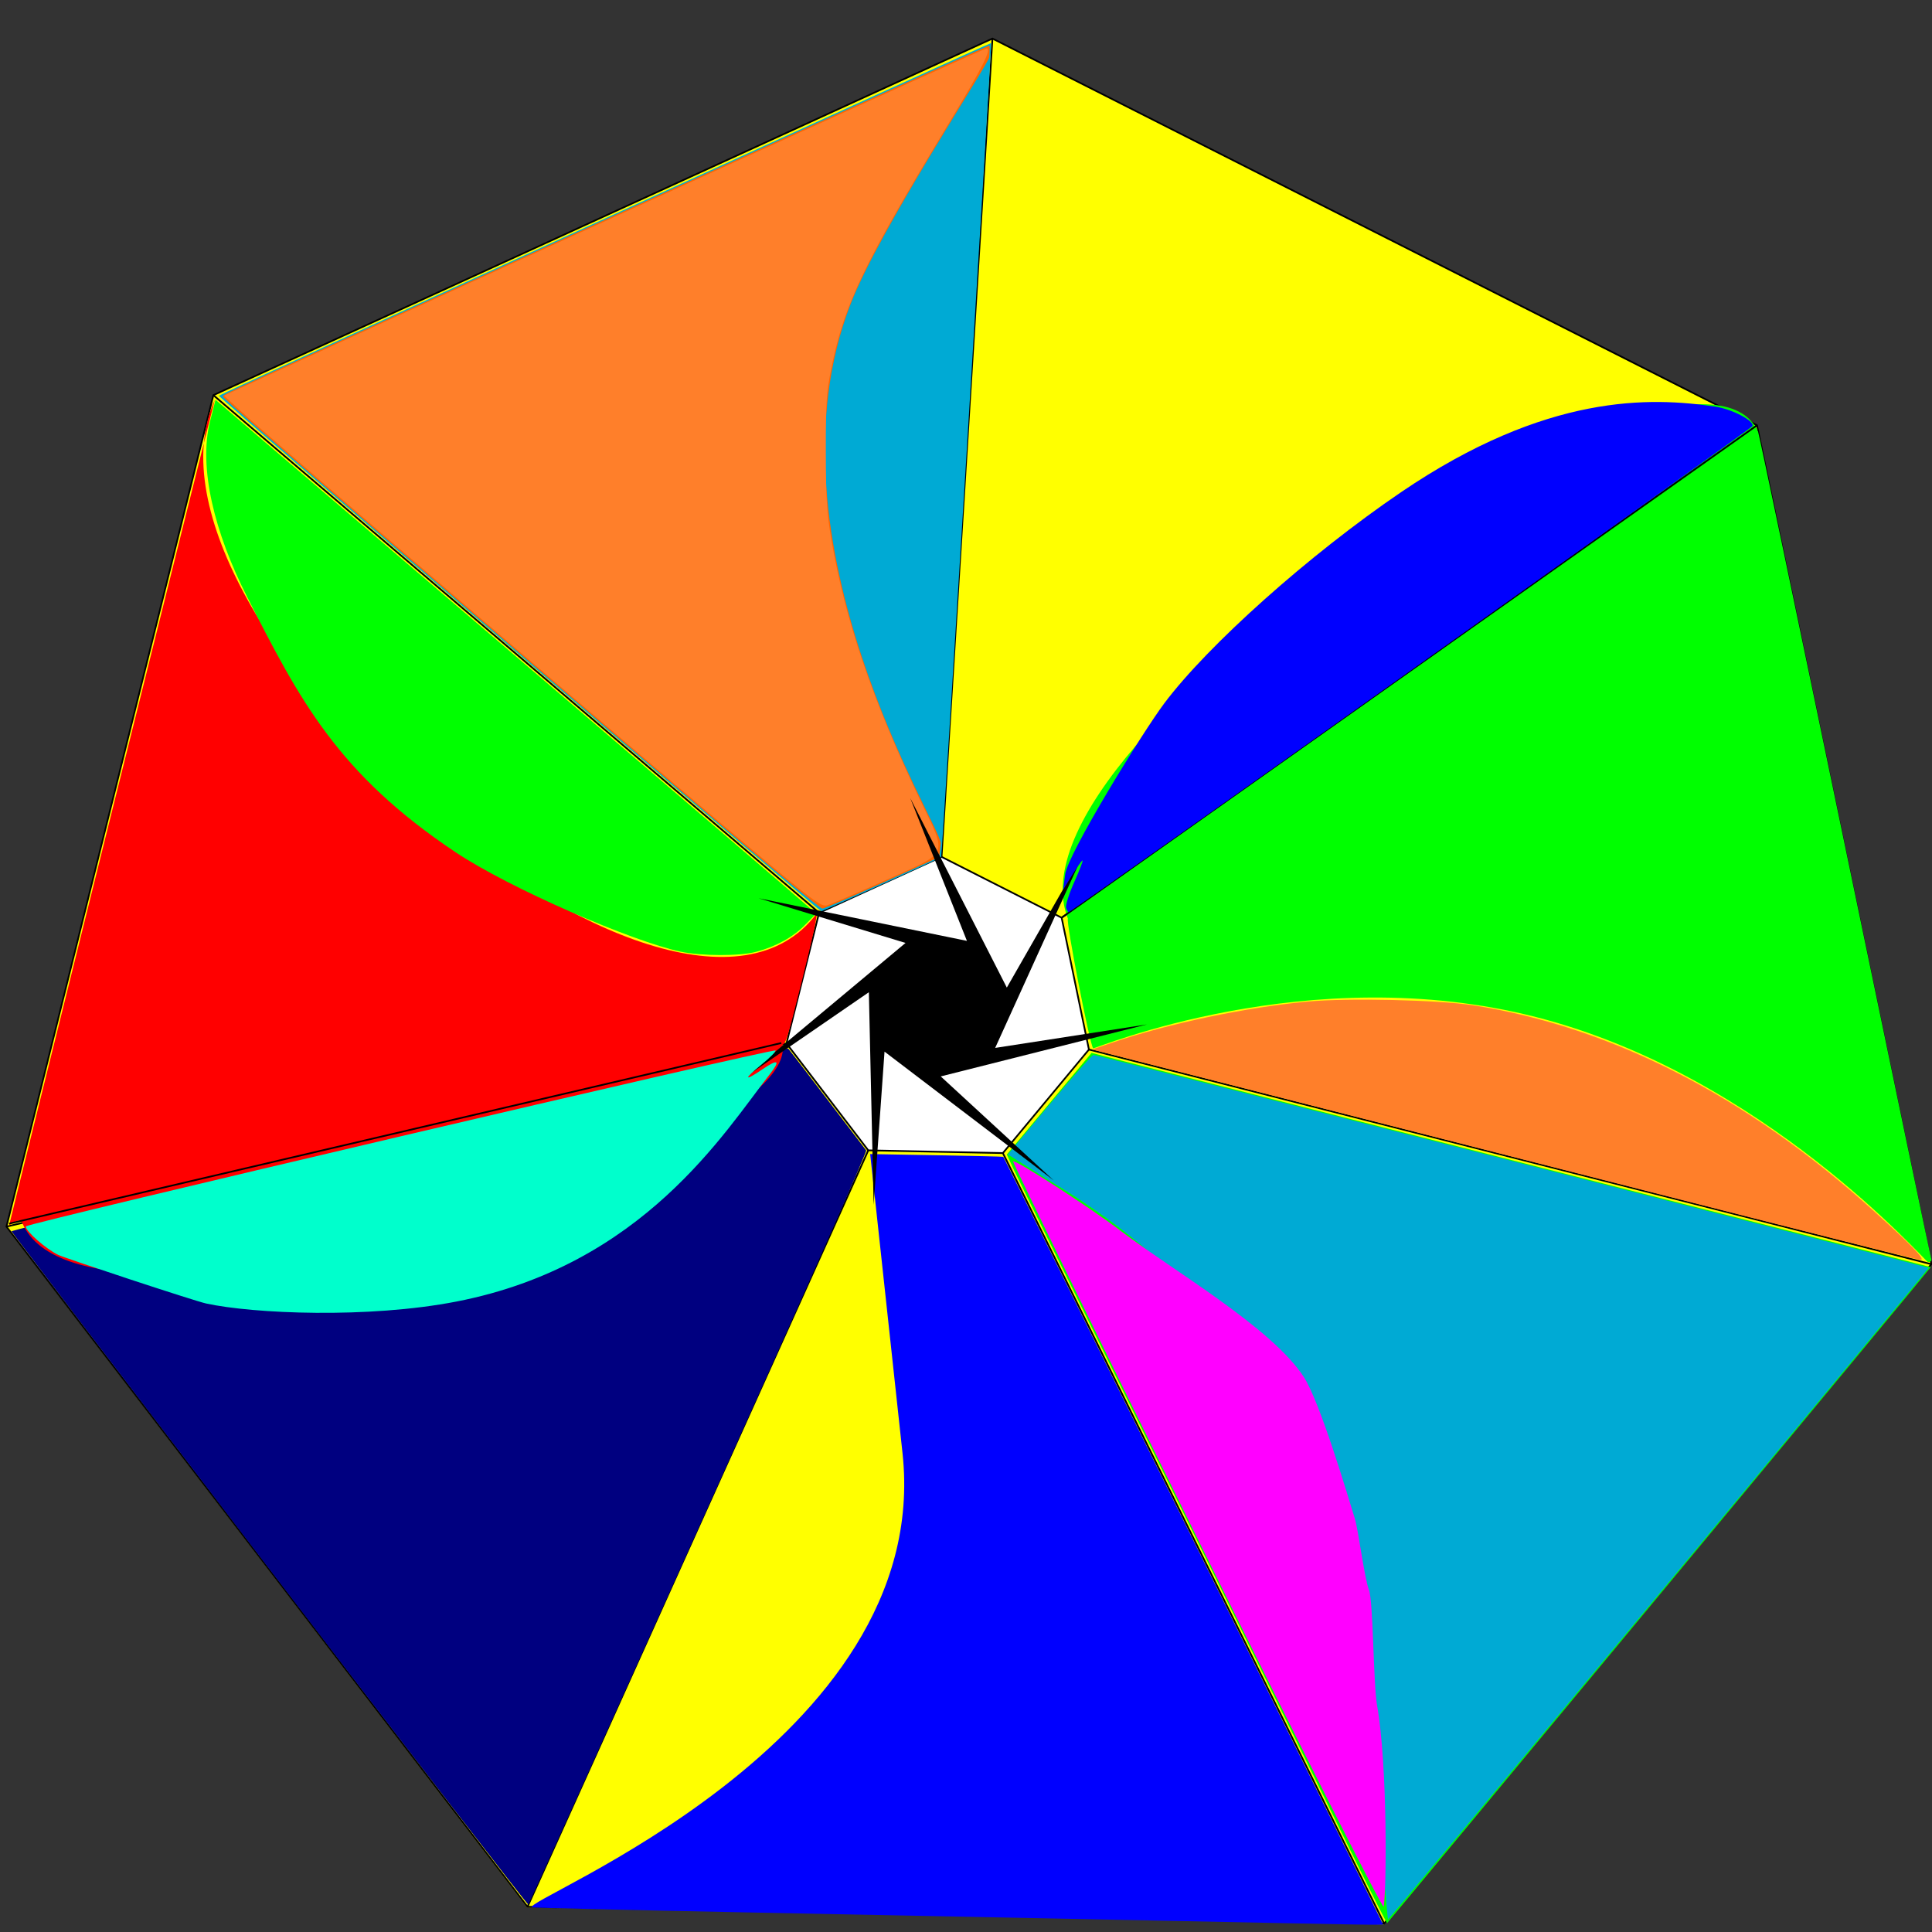 <?xml version="1.0" encoding="UTF-8" standalone="no"?>
<!-- Created with Inkscape (http://www.inkscape.org/) -->

<svg
   xmlns:dc="http://purl.org/dc/elements/1.1/"
   xmlns:cc="http://creativecommons.org/ns#"
   xmlns:rdf="http://www.w3.org/1999/02/22-rdf-syntax-ns#"
   xmlns:svg="http://www.w3.org/2000/svg"
   xmlns="http://www.w3.org/2000/svg"
   xmlns:sodipodi="http://sodipodi.sourceforge.net/DTD/sodipodi-0.dtd"
   xmlns:inkscape="http://www.inkscape.org/namespaces/inkscape"
   width="300mm"
   height="300mm"
   viewBox="0 0 300 300"
   version="1.1"
   id="svg8"
   inkscape:version="0.92.2 (5c3e80d, 2017-08-06)"
   sodipodi:docname="mobile_item_icon.svg">
  <rect x="0" y="0" width="300" height="300" fill="#333333" stroke="none"/>
  <defs
     id="defs2" />
  <sodipodi:namedview
     id="base"
     pagecolor="#ffffff"
     bordercolor="#666666"
     borderopacity="1.0"
     inkscape:pageopacity="0.0"
     inkscape:pageshadow="2"
     inkscape:zoom="0.24748737"
     inkscape:cx="-1440.1538"
     inkscape:cy="470.52939"
     inkscape:document-units="mm"
     inkscape:current-layer="layer1"
     showgrid="false"
     inkscape:window-width="1920"
     inkscape:window-height="1001"
     inkscape:window-x="-9"
     inkscape:window-y="-9"
     inkscape:window-maximized="1" />
  <g
     inkscape:label="Layer 1"
     inkscape:groupmode="layer"
     id="layer1"
     transform="translate(0,3)">
    <path
       sodipodi:type="star"
       style="opacity:1;fill:#ffff00;fill-opacity:1;fill-rule:evenodd;stroke-width:0.265"
       id="path815"
       sodipodi:sides="7"
       sodipodi:cx="146.65475"
       sodipodi:cy="150.34525"
       sodipodi:r1="107.22006"
       sodipodi:r2="101.97234"
       sodipodi:arg1="1.0219127"
       sodipodi:arg2="1.4707117"
       inkscape:flatsided="true"
       inkscape:rounded="0"
       inkscape:randomized="0"
       d="m 202.595,241.815 -92.576,9.297 -64.989,-66.583 11.537,-92.324 79.375,-48.543 87.442,31.792 29.664,88.187 z"
       inkscape:transform-center-x="4.5552153"
       transform="matrix(1.42,0.171,-0.171,1.42,-31.445,-82.196)"
       inkscape:transform-center-y="-3.1476736" />
    <path
       sodipodi:type="star"
       style="opacity:1;fill:#ffffff;fill-opacity:1;fill-rule:evenodd;stroke-width:0.265"
       id="path821"
       sodipodi:sides="7"
       sodipodi:cx="145.71526"
       sodipodi:cy="154.1364"
       sodipodi:r1="24.089825"
       sodipodi:r2="21.704182"
       sodipodi:arg1="1.1422308"
       sodipodi:arg2="1.5910297"
       inkscape:flatsided="true"
       inkscape:rounded="0"
       inkscape:randomized="0"
       d="m 155.726,176.048 -20.9,-0.423 -12.7,-16.604 5.063,-20.282 19.014,-8.687 18.647,9.449 4.238,20.47 z"
       inkscape:transform-center-x="0.10845381"
       inkscape:transform-center-y="-1.0868431" />
    <path
       style="fill:none;stroke:#000000;stroke-width:0.265px;stroke-linecap:butt;stroke-linejoin:miter;stroke-opacity:1"
       d="M 1,187.47 122.126,159.021 v 0"
       id="path823"
       inkscape:connector-curvature="0" />
    <path
       style="fill:none;stroke:#000000;stroke-width:0.265px;stroke-linecap:butt;stroke-linejoin:miter;stroke-opacity:1"
       d="M 33.132,58.362 127.189,138.739"
       id="path825"
       inkscape:connector-curvature="0" />
    <path
       style="fill:none;stroke:#000000;stroke-width:0.265px;stroke-linecap:butt;stroke-linejoin:miter;stroke-opacity:1"
       d="M 154.106,2.987 146.203,130.052"
       id="path827"
       inkscape:connector-curvature="0" />
    <path
       style="fill:none;stroke:#000000;stroke-width:0.265px;stroke-linecap:butt;stroke-linejoin:miter;stroke-opacity:1"
       d="M 164.849,139.501 272.827,63.042"
       id="path829"
       inkscape:connector-curvature="0" />
    <path
       style="fill:none;stroke:#000000;stroke-width:0.265px;stroke-linecap:butt;stroke-linejoin:miter;stroke-opacity:1"
       d="M 169.088,159.971 299.895,193.305"
       id="path831"
       inkscape:connector-curvature="0" />
    <path
       style="fill:none;stroke:#000000;stroke-width:0.265px;stroke-linecap:butt;stroke-linejoin:miter;stroke-opacity:1"
       d="m 155.726,176.048 59.201,119.638"
       id="path833"
       inkscape:connector-curvature="0" />
    <path
       style="fill:none;stroke:#000000;stroke-width:0.265px;stroke-linecap:butt;stroke-linejoin:miter;stroke-opacity:1"
       d="M 214.927,295.685 Z"
       id="path835"
       inkscape:connector-curvature="0" />
    <path
       style="fill:none;stroke:#000000;stroke-width:0.265px;stroke-linecap:butt;stroke-linejoin:miter;stroke-opacity:1"
       d="M 134.826,175.625 81.907,293.088"
       id="path837"
       inkscape:connector-curvature="0" />
    <path
       style="fill:none;stroke:#000000;stroke-width:0.265px;stroke-linecap:butt;stroke-linejoin:miter;stroke-opacity:1"
       d="M 1,187.47 81.907,293.088 214.927,295.685 299.895,193.305 272.827,63.042 154.106,2.987 33.132,58.362 Z"
       id="path839"
       inkscape:connector-curvature="0" />
    <path
       style="fill:none;stroke:#000000;stroke-width:0.265px;stroke-linecap:butt;stroke-linejoin:miter;stroke-opacity:1"
       d="m 127.189,138.739 -5.063,20.282 12.7,16.604 20.9,0.423 13.362,-16.077 -4.238,-20.47 -18.647,-9.449 z"
       id="path841"
       inkscape:connector-curvature="0" />
    <path
       style="fill:none;stroke:#000000;stroke-width:0.265px;stroke-linecap:butt;stroke-linejoin:miter;stroke-opacity:1"
       d="M 127.189,138.739 Z"
       id="path843"
       inkscape:connector-curvature="0" />
    <path
       style="opacity:1;fill:#000080;fill-opacity:1;fill-rule:evenodd;stroke-width:1.01"
       d="M 158.052,919.721 C 75.106,811.413 7.025,722.234 6.761,721.547 6.164,719.992 460.556,613.004 461.851,614.394 c 0.46,0.494 10.716,13.853 22.792,29.687 12.075,15.834 22.379,29.321 22.896,29.97 0.63,0.79 -31.815,73.9 -98.176,221.223 -54.514,121.024 -99.428,220.342 -99.808,220.707 -0.38,0.365 -68.556,-87.952 -151.503,-196.261 z"
       id="path845"
       inkscape:connector-curvature="0"
       transform="matrix(0.265,0,0,0.265,0,-3)" />
    <path
       style="opacity:1;fill:#0000ff;fill-opacity:1;fill-rule:evenodd;stroke-width:1.01"
       d="m 673.529,1125.298 c -63.892,-1.306 -171.29,-3.447 -238.661,-4.758 -67.371,-1.312 -122.616,-2.724 -122.952,-2.844 -9.587,-3.42 235.317,-96.152 216.937,-266.081 L 509.884,676.238 l 38.891,0.69 c 21.39,0.379 39.005,0.797 39.145,0.927 0.401,0.376 222.485,449.264 222.485,449.699 0,0.526 -3.708,0.465 -136.876,-2.256 z"
       id="path847"
       inkscape:connector-curvature="0"
       transform="matrix(0.265,0,0,0.265,0,-3)"
       sodipodi:nodetypes="scsscscss" />
    <path
       style="opacity:1;fill:#00ff00;fill-opacity:1;fill-rule:evenodd;stroke-width:1.01"
       d="M 793.351,1088.461 C 782.856,1067.119 734.632,969.654 686.188,871.871 637.743,774.088 596.269,690.125 594.024,685.286 l -4.083,-8.798 24.833,-29.774 24.833,-29.774 18.981,4.903 c 10.439,2.696 121.031,30.896 245.76,62.667 124.729,31.77 226.883,57.86 227.011,57.976 0.163,0.15 -315.109,380.557 -318.55,384.361 -0.207,0.229 -8.964,-17.044 -19.459,-38.386 z"
       id="path849"
       inkscape:connector-curvature="0"
       transform="matrix(0.265,0,0,0.265,0,-3)" />
    <path
       style="opacity:1;fill:#ff0000;fill-opacity:1;fill-rule:evenodd;stroke-width:1.01"
       d="m 5.313,718.142 c 0,-0.916 120.234,-483.535 120.538,-483.838 -57.477,128.23 268.511,412.438 352.624,301.12 0.595,0.845 -2.361,14.417 -8.436,38.734 -8.379,33.535 -9.578,37.489 -11.523,37.973 10.31,63.194 -407.82,192.315 -445.375,104.618 -1.741,-4.065 -7.829,1.633 -7.829,1.394 z"
       id="path855"
       inkscape:connector-curvature="0"
       transform="matrix(0.265,0,0,0.265,0,-3)"
       sodipodi:nodetypes="sccscss" />
    <path
       style="opacity:1;fill:#00aad4;fill-opacity:1;fill-rule:evenodd;stroke-width:1.01"
       d="M 303.854,383.278 C 206.863,300.394 127.855,232.261 128.282,231.871 129.856,230.428 580.294,24.726 580.791,25.222 581.233,25.665 551.983,501.825 551.484,502.3 c -0.715,0.681 -69.475,31.675 -70.271,31.675 -0.556,0 -80.367,-67.814 -177.359,-150.697 z"
       id="path857"
       inkscape:connector-curvature="0"
       transform="matrix(0.265,0,0,0.265,0,-3)" />
    <path
       style="opacity:1;fill:#00aad4;fill-opacity:1;fill-rule:evenodd;stroke-width:1.429"
       d="m 785.795,913.596 c -13.637,-27.749 4.789,-3.346 -35.879,-85.453 C 709.249,746.035 626.793,699.303 613.992,691.226 l -23.412,-14.774 24.339,-29.155 c 13.387,-16.035 24.981,-29.155 25.766,-29.155 1.846,0 488.956,124.18 489.409,124.766 0.387,0.501 -315.111,380.737 -316.759,381.755 -0.724,0.448 -13.903,-183.318 -27.541,-211.068 z"
       id="path859"
       inkscape:connector-curvature="0"
       transform="matrix(0.265,0,0,0.265,0,-3)"
       sodipodi:nodetypes="ssscssccs" />
    <path
       style="opacity:1;fill:#00ff00;fill-opacity:1;fill-rule:evenodd;stroke-width:1.429"
       d="m 900.037,595.939 c -133.503,-34.088 -258.918,18.945 -259.493,18.327 -1.994,-2.143 -16.134,-74.766 -14.797,-75.997 -42.195,-107.712 366.832,-368.375 404.406,-285.364 0.372,0.372 23.152,108.899 50.621,241.171 27.469,132.272 50.289,241.619 50.71,242.994 0.54,1.765 0,2.467 -1.831,2.387 -1.428,-0.062 -96.112,-109.431 -229.615,-143.519 z"
       id="path861"
       inkscape:connector-curvature="0"
       transform="matrix(0.265,0,0,0.265,0,-3)"
       sodipodi:nodetypes="ssccsccs" />
    <path
       style="opacity:1;fill:#ff6600;fill-opacity:1;fill-rule:evenodd;stroke-width:1.429"
       d="M 423.485,484.339 C 258.382,343.817 130.628,233.914 130.628,232.405 c 0,-1.13 -1.128,-0.597 79.286,-37.459 182.345,-83.589 368.391,-168.231 369.777,-168.231 0.285,0 0.277,3.054 -0.017,6.786 -0.294,3.732 -64.35,100.966 -81.246,144.643 -53.678,138.758 53.472,306.845 52.817,315.972 l -0.875,8.115 -33.326,15.1 c -18.329,8.305 -34.182,15.086 -35.228,15.069 -1.046,-0.017 -27.295,-21.643 -58.331,-48.058 z"
       id="path863"
       inkscape:connector-curvature="0"
       transform="matrix(0.265,0,0,0.265,0,-3)"
       sodipodi:nodetypes="cssscsccsccc" />
    <path
       style="opacity:1;fill:#ff7f2a;fill-opacity:1;fill-rule:evenodd;stroke-width:1.429"
       d="M 453.837,508.827 C 393.711,458.708 158.399,257.043 139.037,239.041 l -7.757,-7.213 30.566,-14.042 C 327.276,141.785 576.459,28.396 578.048,28.396 c 3.312,0 -2.236,11.022 -21.832,43.369 -50.329,83.082 -61.448,106.272 -69.123,144.163 -2.836,14.002 -3.241,20.215 -3.187,48.897 0.052,27.282 0.603,36.009 3.248,51.429 8.099,47.217 24.028,93.957 51.934,152.394 16.139,33.796 17.752,30.044 -20.261,47.135 -16.899,7.598 -32.343,14.22 -34.319,14.716 -3.092,0.776 -7.361,-2.24 -30.673,-21.672 z"
       id="path865"
       inkscape:connector-curvature="0"
       transform="matrix(0.265,0,0,0.265,0,-3)" />
    <path
       style="opacity:1;fill:#ff7f2a;fill-opacity:1;fill-rule:evenodd;stroke-width:1.429"
       d="M 967.411,698.544 C 882.161,676.751 773.597,649.031 726.157,636.944 l -86.255,-21.976 11.969,-4.068 c 32.629,-11.09 78.053,-20.621 114.497,-24.024 23.385,-2.184 76.441,-0.989 96.757,2.179 81.116,12.648 159.918,52.983 233.971,119.757 23.99,21.632 31.605,29.613 28.118,29.472 -1.542,-0.063 -72.553,-17.945 -157.803,-39.738 z"
       id="path869"
       inkscape:connector-curvature="0"
       transform="matrix(0.265,0,0,0.265,0,-3)" />
    <path
       style="opacity:1;fill:#00ff00;fill-opacity:1;fill-rule:evenodd;stroke-width:1.429"
       d="M 398.84,557.632 C 370.452,551.625 298.626,520.533 266.944,499.375 198.107,453.405 175.674,410.492 144.753,349.623 125.771,312.258 116.15,274.078 123.127,246.697 l 3.163,-12.413 18.775,16.082 c 10.326,8.845 87.882,75.089 172.346,147.209 84.464,72.12 155.158,132.659 157.097,134.532 l 3.525,3.405 -6.382,6.509 c -7.024,7.163 -16.943,12.597 -28.712,15.729 -9.573,2.548 -31.784,2.489 -44.099,-0.117 z"
       id="path871"
       inkscape:connector-curvature="0"
       transform="matrix(0.265,0,0,0.265,0,-3)"
       sodipodi:nodetypes="cssscssccsscc" />
    <path
       sodipodi:type="star"
       style="opacity:1;fill:#000000;fill-opacity:1;fill-rule:evenodd;stroke-width:0.265"
       id="path873"
       sodipodi:sides="7"
       sodipodi:cx="145.70883"
       sodipodi:cy="153.15861"
       sodipodi:r1="32.525211"
       sodipodi:r2="10.993487"
       sodipodi:arg1="0.9873463"
       sodipodi:arg2="2.4348539"
       inkscape:flatsided="false"
       inkscape:rounded="0"
       inkscape:randomized="0"
       d="m 163.627,180.303 -26.279,-20.006 -1.69,23.795 -0.743,-33.019 -19.657,13.514 25.352,-21.168 -22.822,-6.943 32.356,6.623 -8.801,-22.172 14.996,29.426 11.847,-20.705 -13.657,30.072 23.574,-3.647 -32.026,8.072 z"
       inkscape:transform-center-x="-0.97159865"
       inkscape:transform-center-y="-0.64868793" />
    <path
       style="opacity:1;fill:#ff00ff;fill-opacity:1;fill-rule:evenodd;stroke-width:2.02"
       d="M 701.463,901.055 C 641.731,780.204 593.212,680.974 593.642,680.544 c 1.257,-1.257 44.807,26.832 62.661,40.416 31.137,23.691 89.116,57.1 107.712,85.98 9.617,14.936 25.531,68.952 29.935,83.129 1.898,6.111 5.582,34.811 8.185,41.554 2.603,6.743 2.531,54.978 4.778,67.68 6.268,35.435 5.524,109.694 3.869,117.916 -0.395,1.961 -49.588,-95.313 -109.319,-216.165 z"
       id="path875"
       inkscape:connector-curvature="0"
       transform="matrix(0.265,0,0,0.265,0,-3)"
       sodipodi:nodetypes="scsssssss" />
    <path
       style="fill:none;stroke:#000000;stroke-width:0.265px;stroke-linecap:butt;stroke-linejoin:miter;stroke-opacity:1"
       d="M 164.849,139.501 272.827,63.042"
       id="path877"
       inkscape:connector-curvature="0" />
    <path
       style="opacity:1;fill:#0000ff;fill-opacity:1;fill-rule:evenodd;stroke-width:2.02"
       d="m 624.689,531.97 c -0.47,-1.389 1.689,-8.207 4.798,-15.152 3.109,-6.945 5.287,-12.627 4.841,-12.627 -0.446,0 -3.194,3.864 -6.106,8.586 l -5.295,8.586 1.24,-9.091 c 1.653,-12.122 44.855,-82.499 57.948,-100.005 25.593,-34.219 85.058,-87.275 138.777,-123.82 85.497,-58.164 146.541,-55.82 184.269,-50.162 9.829,1.474 22.788,8.257 21.73,11.375 -0.545,1.606 -399.068,284.836 -400.783,284.836 -0.31,0 -0.949,-1.136 -1.418,-2.525 z"
       id="path879"
       inkscape:connector-curvature="0"
       transform="matrix(0.265,0,0,0.265,0,-3)"
       sodipodi:nodetypes="ccsscsssscsc" />
    <path
       style="fill:none;stroke:#000000;stroke-width:0.265px;stroke-linecap:butt;stroke-linejoin:miter;stroke-opacity:1"
       d="M 1.406,187.008 121.316,158.959"
       id="path881"
       inkscape:connector-curvature="0" />
    <path
       style="opacity:1;fill:#00ffcc;fill-opacity:1;fill-rule:evenodd;stroke-width:2.02"
       d="m 120.754,763.791 c -6.88,-1.495 -82.478,-26.508 -86.51,-28.421 -7.151,-3.393 -19.169,-13.891 -19.169,-16.743 0,-1.657 437.978,-104.42 439.32,-103.078 0.493,0.493 -3.273,4.277 -8.368,8.41 -10.554,8.559 -10.065,9.954 0.881,2.516 9.103,-6.186 10.542,-5.198 4.211,2.891 -26.549,33.923 -74.135,111.934 -183.505,133.259 -51.974,10.134 -119.297,7.159 -146.859,1.168 z"
       id="path883"
       inkscape:connector-curvature="0"
       transform="matrix(0.265,0,0,0.265,0,-3)"
       sodipodi:nodetypes="cssccscsc" />
  </g>
</svg>
